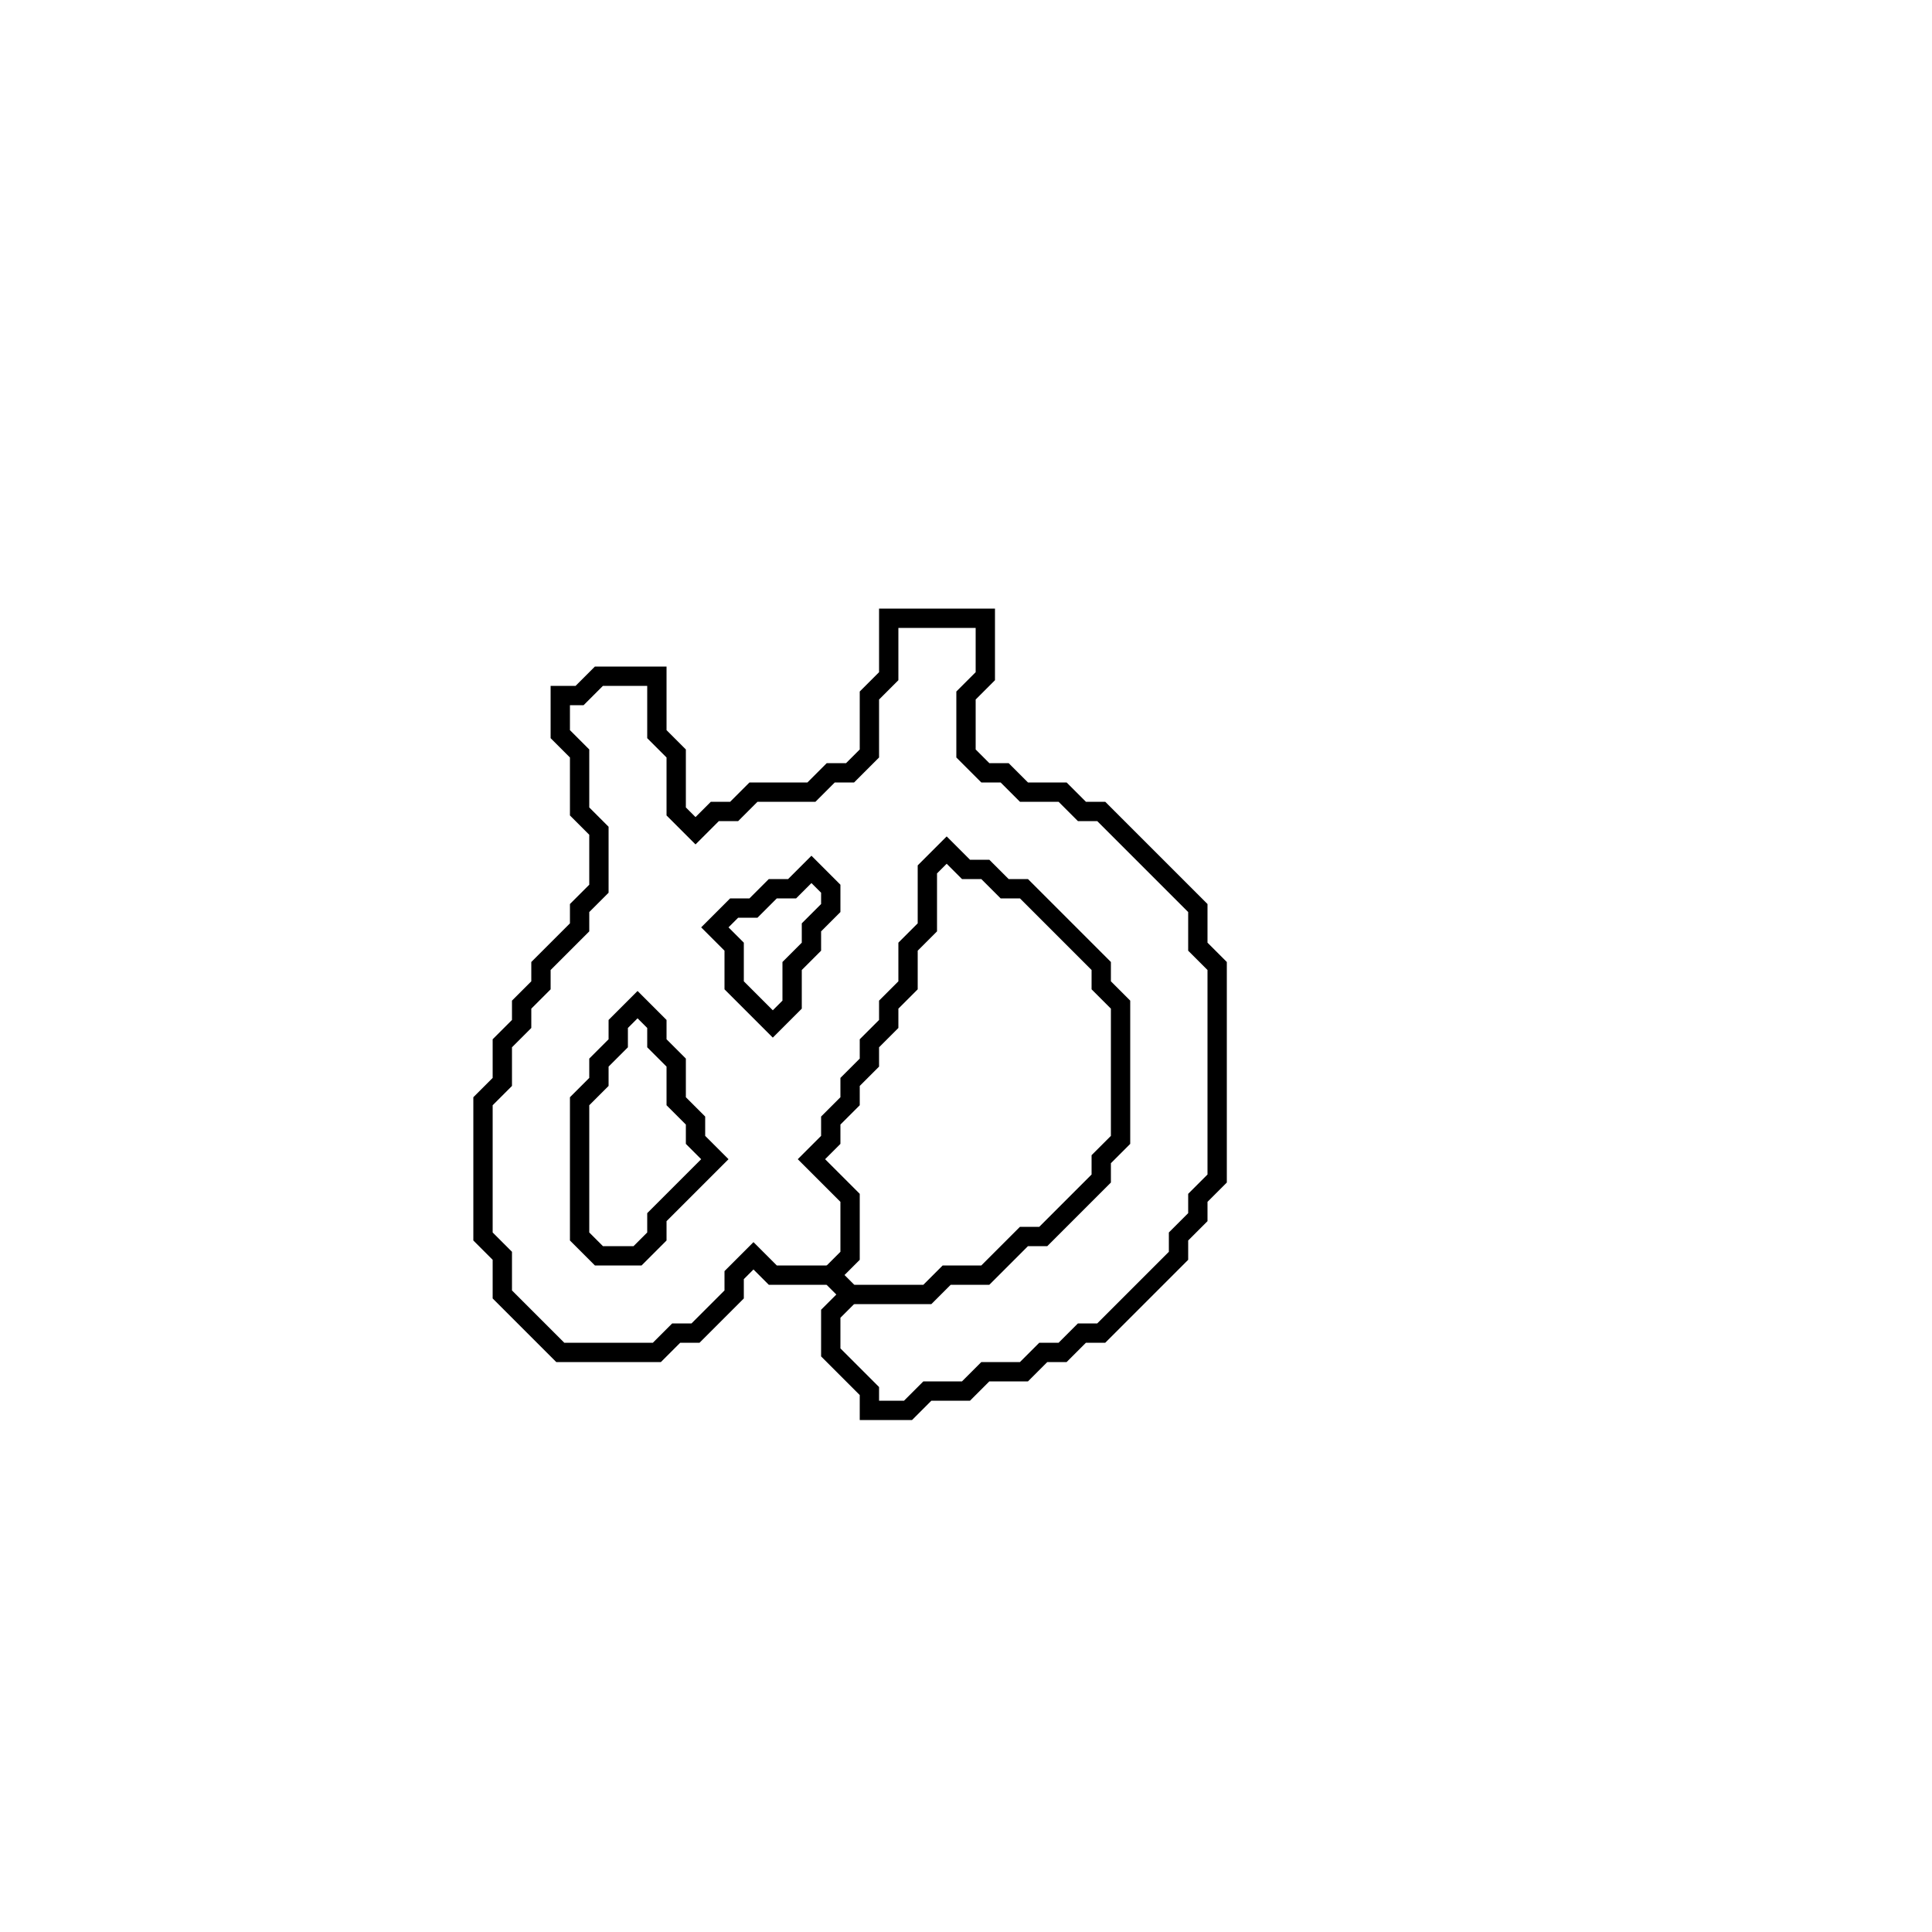 <?xml version="1.0" encoding="utf-8" ?>
<svg baseProfile="full" height="100" version="1.1" width="100" xmlns="http://www.w3.org/2000/svg" xmlns:ev="http://www.w3.org/2001/xml-events" xmlns:xlink="http://www.w3.org/1999/xlink"><defs /><polygon fill="none" id="1" points="46,32 46,35 45,36 45,39 44,40 43,40 42,41 39,41 38,42 37,42 36,43 35,42 35,39 34,38 34,35 31,35 30,36 29,36 29,38 30,39 30,42 31,43 31,46 30,47 30,48 28,50 28,51 27,52 27,53 26,54 26,56 25,57 25,64 26,65 26,67 29,70 34,70 35,69 36,69 38,67 38,66 39,65 40,66 43,66 44,67 43,68 43,70 45,72 45,73 47,73 48,72 50,72 51,71 53,71 54,70 55,70 56,69 57,69 61,65 61,64 62,63 62,62 63,61 63,50 62,49 62,47 57,42 56,42 55,41 53,41 52,40 51,40 50,39 50,36 51,35 51,32" stroke="black" stroke-width="1" /><polygon fill="none" id="2" points="32,53 33,52 34,53 34,54 35,55 35,57 36,58 36,59 37,60 34,63 34,64 33,65 31,65 30,64 30,57 31,56 31,55 32,54" stroke="black" stroke-width="1" /><polygon fill="none" id="3" points="41,46 42,45 43,46 43,47 42,48 42,49 41,50 41,52 40,53 38,51 38,49 37,48 38,47 39,47 40,46" stroke="black" stroke-width="1" /><polygon fill="none" id="4" points="48,45 49,44 50,45 51,45 52,46 53,46 57,50 57,51 58,52 58,59 57,60 57,61 54,64 53,64 51,66 49,66 48,67 44,67 43,66 44,65 44,62 42,60 43,59 43,58 44,57 44,56 45,55 45,54 46,53 46,52 47,51 47,49 48,48" stroke="black" stroke-width="1" /></svg>